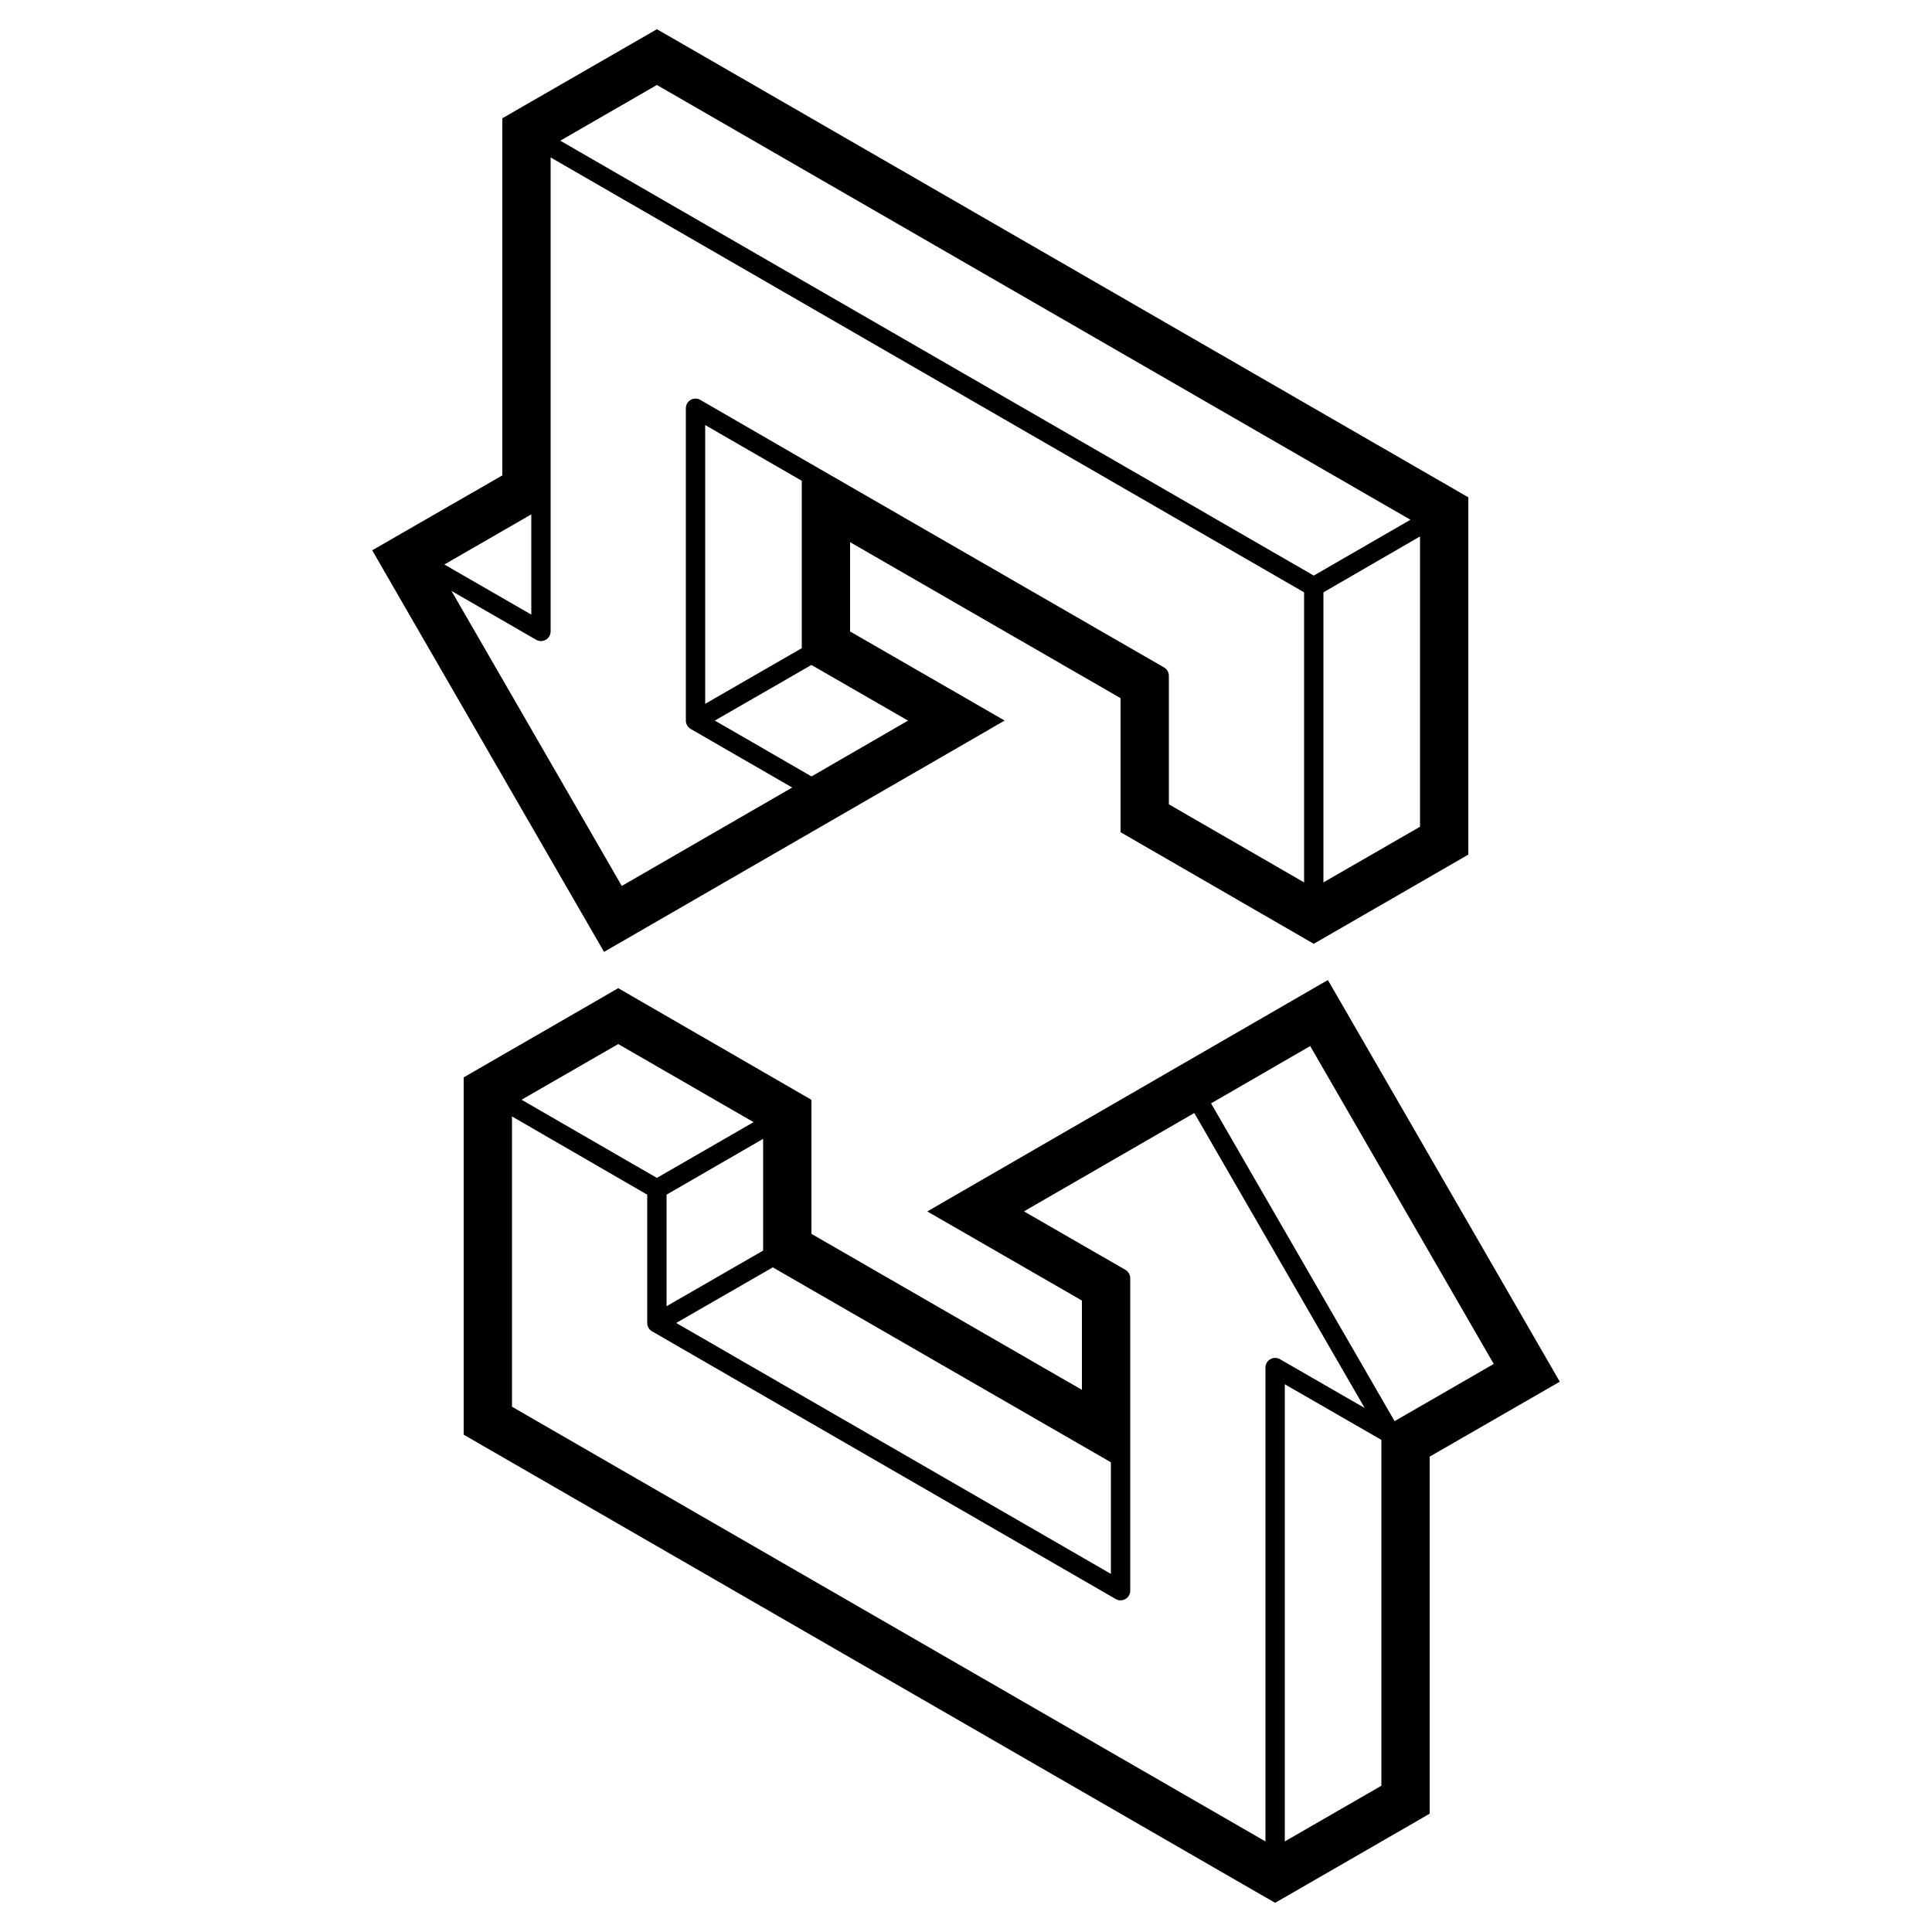<svg xmlns="http://www.w3.org/2000/svg"  viewBox="0 0 50 50" width="50px" height="50px"><path d="M 17 0.756 L 16.5 1.045 L 13.5 2.773 L 13 3.062 L 13 3.641 L 13 12.303 L 10.5 13.742 L 9.633 14.242 L 10.133 15.109 L 15.133 23.77 L 15.633 24.635 L 16.498 24.135 L 24.498 19.516 L 26 18.648 L 24.5 17.783 L 22 16.342 L 22 14.031 L 29 18.068 L 29 20.961 L 29 21.537 L 29.5 21.826 L 33.5 24.137 L 34 24.426 L 34.5 24.137 L 37.5 22.406 L 38 22.117 L 38 21.539 L 38 13.449 L 38 12.871 L 37.5 12.582 L 17.5 1.043 L 17 0.756 z M 17 2.199 L 36.502 13.451 L 34 14.896 L 14.5 3.641 L 17 2.199 z M 14.25 4.074 L 33.75 15.33 L 33.75 22.836 L 30.25 20.816 L 30.25 17.49 A 0.25 0.25 0 0 0 30.125 17.273 L 21.125 12.084 L 21.104 12.072 L 18.125 10.35 A 0.25 0.25 0 0 0 17.98 10.316 A 0.25 0.25 0 0 0 17.75 10.566 L 17.75 18.648 A 0.25 0.25 0 0 0 17.875 18.865 L 20.502 20.381 L 16.092 22.928 L 11.684 15.293 L 13.875 16.557 A 0.25 0.25 0 0 0 14.25 16.34 L 14.25 12.891 A 0.25 0.25 0 0 0 14.25 12.881 L 14.25 4.074 z M 18.25 11 L 20.75 12.443 L 20.75 16.775 L 18.25 18.215 L 18.25 11 z M 13.75 13.312 L 13.75 15.906 L 11.5 14.609 L 13.75 13.312 z M 36.75 13.883 L 36.75 21.396 L 34.25 22.836 L 34.25 15.33 L 36.75 13.883 z M 21 17.209 L 23.5 18.65 L 21.002 20.094 L 18.5 18.648 L 21 17.209 z M 34.365 25.363 L 33.5 25.863 L 25.5 30.484 L 23.998 31.352 L 25.5 32.217 L 28 33.658 L 28 35.969 L 21 31.932 L 21 29.039 L 21 28.463 L 20.5 28.174 L 16.5 25.863 L 16 25.574 L 15.5 25.863 L 12.5 27.594 L 12 27.883 L 12 28.461 L 12 36.551 L 12 37.129 L 12.5 37.418 L 32.5 48.957 L 33 49.244 L 33.5 48.957 L 36.5 47.227 L 37 46.938 L 37 46.359 L 37 37.697 L 39.5 36.258 L 40.367 35.758 L 39.867 34.891 L 34.867 26.23 L 34.365 25.363 z M 16 27.02 L 19.502 29.041 L 17 30.484 L 13.498 28.461 L 16 27.02 z M 33.908 27.072 L 38.658 35.299 L 36.092 36.779 L 31.342 28.555 L 33.908 27.072 z M 30.908 28.805 L 35.318 36.439 L 33.125 35.176 A 0.25 0.25 0 0 0 32.75 35.393 L 32.75 47.656 L 13.25 36.406 L 13.25 28.893 L 16.75 30.918 L 16.75 34.238 A 0.25 0.25 0 0 0 16.875 34.455 L 28.875 41.383 A 0.25 0.25 0 0 0 29.25 41.166 L 29.25 37.699 L 29.25 33.08 A 0.25 0.25 0 0 0 29.125 32.863 L 26.5 31.35 L 30.908 28.805 z M 19.75 29.473 L 19.75 32.365 L 17.25 33.805 L 17.25 30.918 L 19.75 29.473 z M 20 32.799 L 28.75 37.844 L 28.75 40.732 L 17.5 34.238 L 20 32.799 z M 33.25 35.824 L 35.75 37.264 L 35.75 46.215 L 33.25 47.656 L 33.25 35.824 z"/></svg>